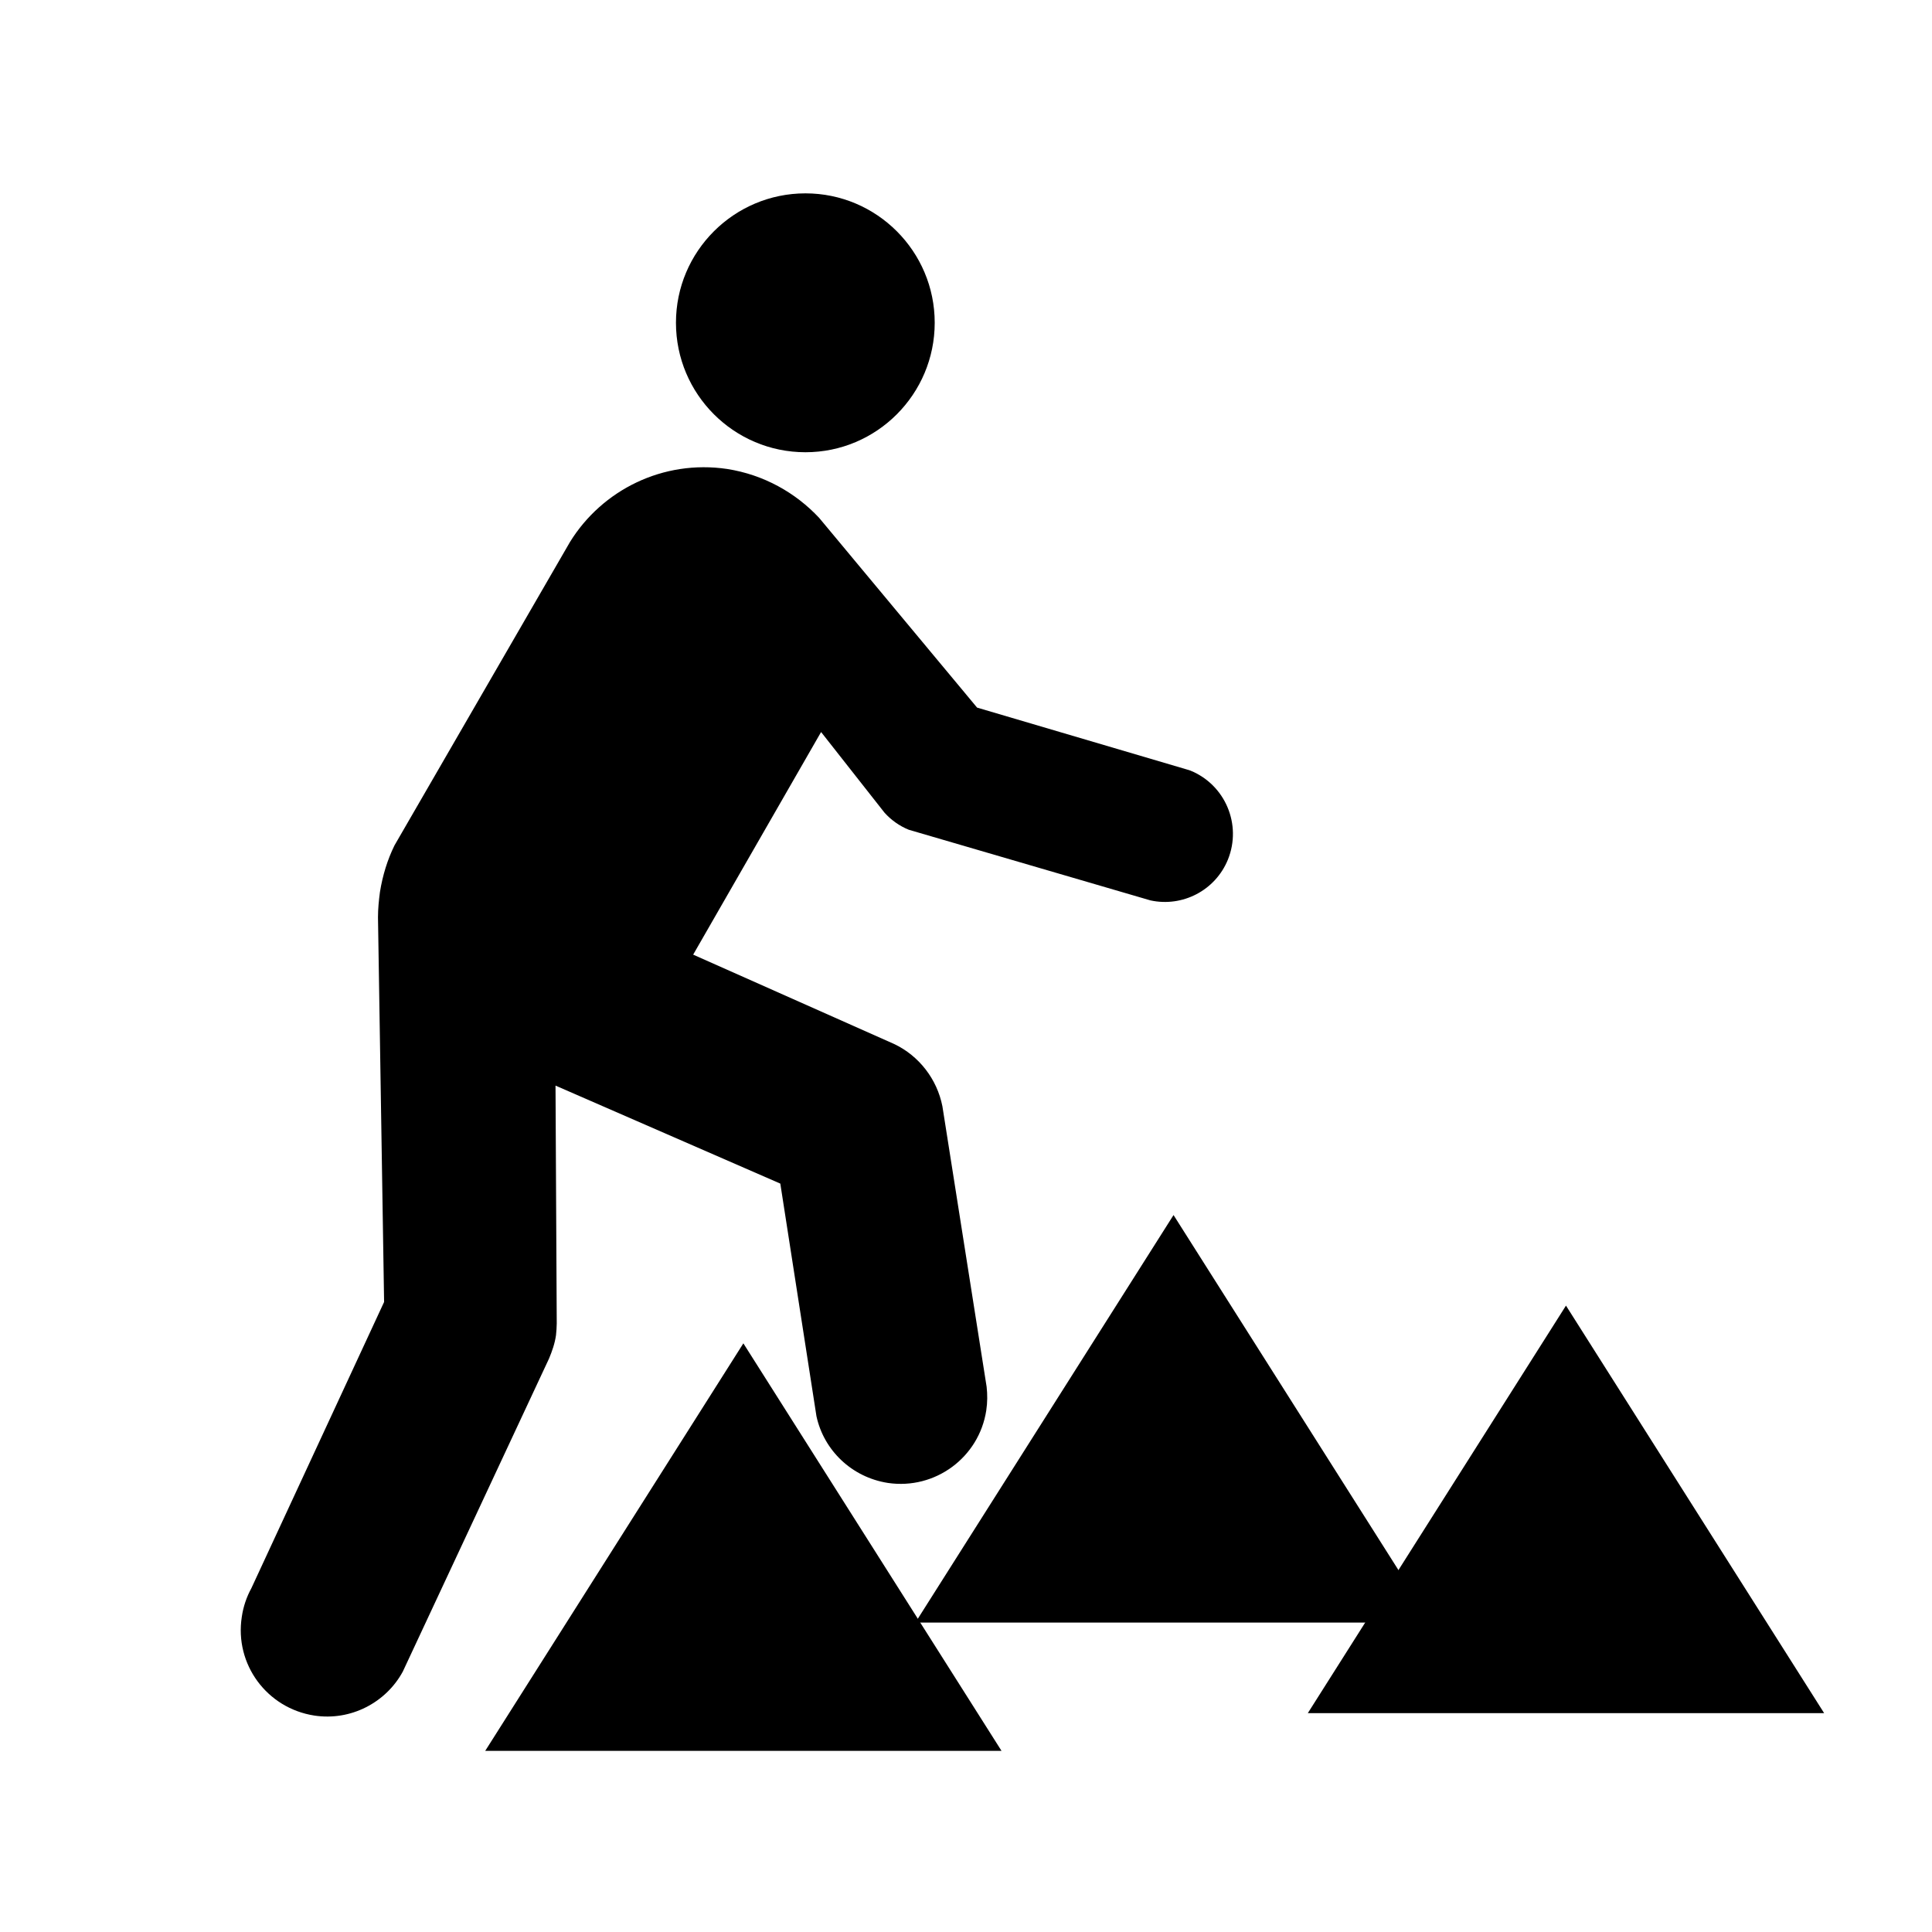 <svg width="256" height="256" viewBox="0 0 256 256" fill="none" xmlns="http://www.w3.org/2000/svg">
<path d="M52.271 112.021C51.349 113.899 50.701 115.971 50.344 118.205C50.199 119.305 50.085 120.422 50.085 121.539L50.895 172.519L33.3 210.465C32.684 211.582 32.23 212.894 32.038 214.253C31.066 220.534 35.372 226.347 41.638 227.319C46.494 228.063 51.157 225.586 53.374 221.492L72.751 180.014C73.155 179.043 73.512 178.04 73.673 176.923C73.721 176.421 73.771 175.853 73.771 175.352L73.609 143.848L103.395 156.833L108.185 187.657C109.157 192.158 112.847 195.751 117.654 196.497C123.918 197.419 129.73 193.113 130.685 186.896C130.847 185.827 130.847 184.76 130.733 183.755L124.873 146.584C124.161 142.99 121.782 139.897 118.462 138.328L91.849 126.494L108.798 96.998L117.201 107.682C118.058 108.637 119.175 109.448 120.423 109.949L152.442 119.307C156.683 120.229 161.037 117.995 162.705 113.901C164.582 109.255 162.348 103.994 157.75 102.114C157.605 102.066 157.444 102.017 157.297 101.969L129.469 93.761L108.539 68.617C105.415 65.283 101.207 62.902 96.35 62.141C87.85 60.879 79.79 64.926 75.532 71.806L52.271 112.021Z" fill="black"/>
<path d="M106.726 59.924C116.179 59.924 123.854 52.234 123.854 42.764C123.854 33.311 116.181 25.621 106.726 25.621C97.257 25.621 89.568 33.311 89.568 42.764C89.568 52.234 97.257 59.924 106.726 59.924Z" fill="black"/>
<path d="M155.5 161L189.708 215H121.292L155.5 161Z" fill="black"/>
<path d="M98.5 178L132.708 232H64.292L98.5 178Z" fill="black"/>
<path d="M207.5 173L241.708 227H173.292L207.5 173Z" fill="black"/>
</svg>